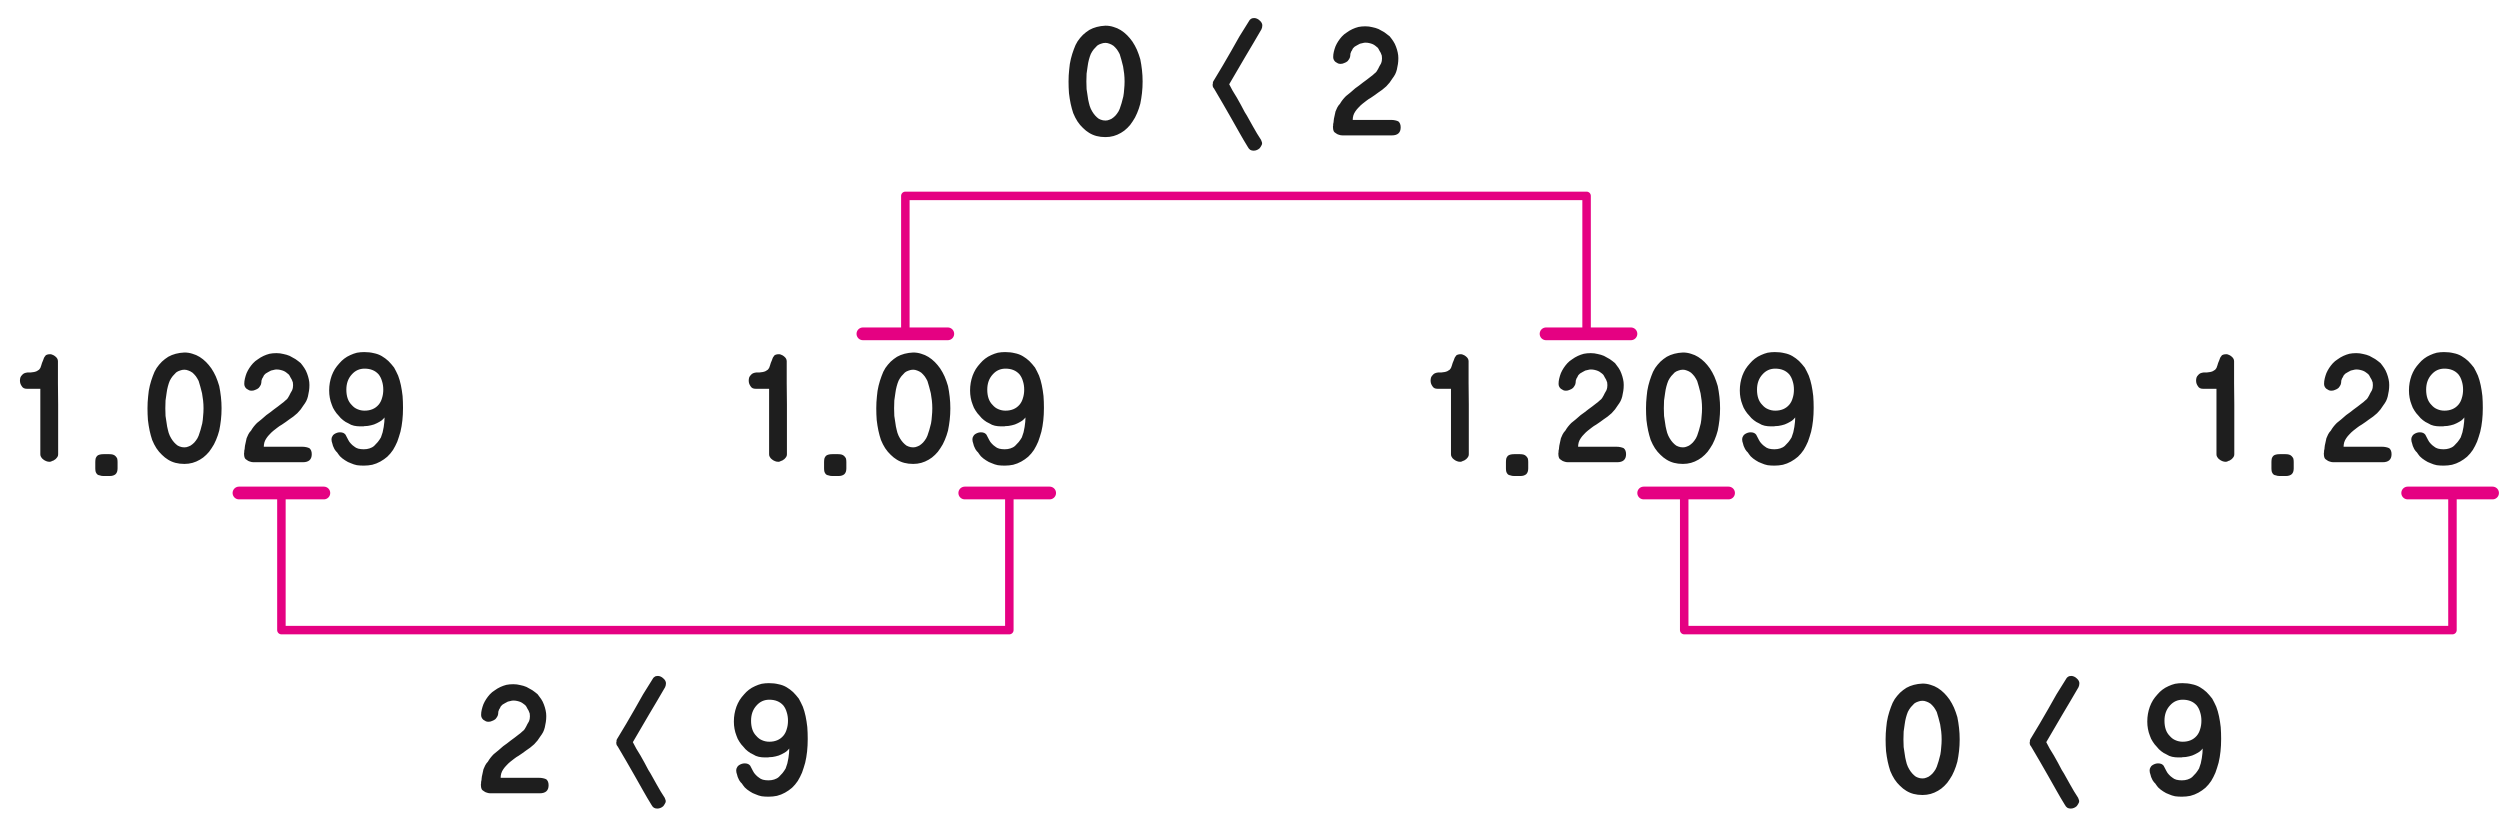 
<svg xmlns="http://www.w3.org/2000/svg" version="1.1" xmlns:xlink="http://www.w3.org/1999/xlink" preserveAspectRatio="none" x="0px" y="0px" width="589px" height="194px" viewBox="0 0 589 194">
<defs>
<g id="Layer0_0_FILL">
<path fill="#1E1E1E" stroke="none" d="
M 329.3 12.35
Q 329.15 11.65 328.9 11 328.65 10.3 328.25 9.7 327.85 9.1 327.4 8.55 326.8 8.05 326.15 7.6 325.5 7.2 324.8 6.85 324.1 6.55 323.3 6.4 322.55 6.2 321.7 6.2
L 321.65 6.2
Q 320.8 6.2 320.05 6.35 319.3 6.55 318.65 6.85 317.9 7.2 317.3 7.65 316.65 8.05 316.15 8.6 315.2 9.65 314.65 10.9 314.4 11.55 314.25 12.2 314.1 12.8 314.1 13.45 314.1 13.8 314.25 14.1 314.4 14.4 314.65 14.6 314.95 14.8 315.25 14.95 315.5 15.05 315.85 15.05 316.3 15.05 316.7 14.85 317.15 14.7 317.5 14.4 317.8 14.05 318 13.65 318.15 13.25 318.15 12.75 318.15 12.6 318.25 12.4 318.3 12.15 318.5 11.9 318.6 11.65 318.75 11.4 318.95 11.2 319.15 11 319.45 10.8 319.75 10.65 320.05 10.45 320.4 10.3 320.75 10.2 321.05 10.15 321.35 10.05 321.7 10.05 322.2 10.05 322.6 10.15 323.05 10.25 323.4 10.4 323.75 10.55 324.05 10.8 324.35 11 324.6 11.25 324.8 11.5 324.95 11.85 325.15 12.15 325.3 12.45 325.45 12.8 325.55 13.1 325.6 13.45 325.6 13.75 325.6 14.05 325.55 14.35 325.5 14.65 325.35 15 325.2 15.3 325 15.6 324.85 15.9 324.7 16.2 324.5 16.55 324.35 16.8 324.15 17.1 323.85 17.3 323.6 17.55 323.35 17.75 323.1 17.95 322.95 18.05 322.5 18.4 322.05 18.75 321.55 19.1 321.1 19.45 320.65 19.8 320.2 20.15 319.75 20.5 319.3 20.8 318.65 21.35 318.15 21.8 317.6 22.25 317.1 22.65 316.65 23.1 316.3 23.55 315.95 24 315.7 24.45 315.3 24.85 315.05 25.35 314.85 25.8 314.65 26.25 314.5 26.8 314.4 27.4 314.25 27.95 314.2 28.6 314.2 28.65 314.2 28.75 314.15 28.85 314.15 28.95 314.1 29.05 314.1 29.2 314.05 29.3 314.1 29.35
L 314.1 29.5
Q 314.05 29.6 314.05 29.75 314.05 29.85 314.05 29.95 314.05 30.5 314.2 30.85 314.35 31.2 314.75 31.4 315.05 31.65 315.45 31.75 315.85 31.9 316.3 31.9
L 327.9 31.9
Q 330 31.9 330 30 330 29.5 329.85 29.15 329.7 28.8 329.45 28.6 329.15 28.45 328.7 28.35 328.25 28.25 327.7 28.25
L 318.7 28.25
Q 318.7 27.75 318.85 27.2 319 26.7 319.35 26.2 319.65 25.75 320.1 25.3 320.5 24.85 321 24.45 321.45 24.1 321.9 23.75 322.4 23.35 322.95 23.05 323.45 22.7 323.9 22.4 324.35 22.1 324.65 21.85 325.15 21.5 325.65 21.15 326.15 20.75 326.6 20.35 327 19.9 327.4 19.45 327.75 19 328.05 18.5 328.4 18.05 328.7 17.5 328.95 17 329.1 16.4 329.25 15.8 329.35 15.1 329.45 14.45 329.45 13.7 329.45 13 329.3 12.35
M 294.4 4.75
Q 294.25 4.95 294.15 5.15 293.05 6.85 292 8.6 291 10.3 290.05 12.05 289.05 13.8 288.05 15.5 287 17.25 285.95 19 285.9 19.05 285.85 19.15 285.8 19.2 285.8 19.3 285.75 19.4 285.75 19.45 285.75 19.55 285.75 19.6
L 285.75 19.75
Q 285.7 19.8 285.7 19.85 285.7 19.95 285.7 20.05 285.7 20.3 285.8 20.55 285.9 20.75 286.05 20.9 287.1 22.7 288.1 24.4 289.1 26.15 290.05 27.8 291 29.55 292 31.25 292.95 32.95 294 34.65 294.2 35.05 294.55 35.3 294.9 35.5 295.35 35.5 295.75 35.5 296.1 35.35 296.4 35.25 296.75 34.95 297 34.65 297.15 34.35 297.35 34.05 297.35 33.8 297.35 33.55 297.25 33.35 297.2 33.15 297.1 32.95 296.6 32.2 296.15 31.45 295.65 30.65 295.2 29.8 294.75 28.95 294.25 28.1 293.8 27.25 293.25 26.4 292.8 25.55 292.35 24.7 291.85 23.85 291.4 23 290.3 21.3 289.6 19.85 290.55 18.2 291.5 16.6 292.45 15 293.4 13.35 294.35 11.75 295.3 10.15 296.25 8.5 297.2 6.9 297.3 6.65 297.35 6.45 297.4 6.2 297.4 5.95 297.4 5.7 297.25 5.4 297.1 5.1 296.8 4.85 296.5 4.55 296.15 4.4 295.8 4.25 295.5 4.25 295.25 4.25 295.05 4.3 294.85 4.35 294.75 4.45 294.55 4.55 294.4 4.75
M 267.85 11.7
Q 267.4 10.7 266.8 9.8 266.2 8.95 265.55 8.3 264.85 7.6 264.05 7.1 263.25 6.6 262.35 6.35 261.45 6.05 260.45 6.05 259.35 6.1 258.4 6.35 257.45 6.6 256.65 7.05 255.85 7.55 255.15 8.2 254.45 8.9 253.9 9.7 253.35 10.55 253 11.6 252.6 12.65 252.3 13.85 252 15.05 251.9 16.4 251.75 17.75 251.75 19.2 251.75 20.6 251.85 21.95 252 23.25 252.25 24.45 252.5 25.6 252.85 26.65 253.3 27.75 253.85 28.6 254.45 29.5 255.15 30.15 255.85 30.85 256.6 31.3 257.4 31.8 258.35 32.05 259.3 32.3 260.45 32.3 261.45 32.3 262.35 32.05 263.25 31.8 264.1 31.3 264.9 30.85 265.6 30.15 266.3 29.5 266.85 28.6 267.45 27.75 267.9 26.65 268.35 25.6 268.65 24.45 268.9 23.25 269.05 21.95 269.2 20.6 269.2 19.2 269.2 17.8 269.05 16.5 268.9 15.15 268.65 13.95 268.3 12.75 267.85 11.7
M 263.8 12.75
Q 264 13.4 264.2 14.1 264.4 14.8 264.6 15.65 264.75 16.5 264.85 17.35 264.95 18.25 264.95 19.2 264.95 20.15 264.85 21.05 264.8 21.95 264.65 22.75 264.25 24.45 263.8 25.65 263.55 26.3 263.15 26.8 262.8 27.3 262.35 27.65 261.9 28.05 261.4 28.2 260.95 28.4 260.45 28.4 259.85 28.4 259.35 28.2 258.85 28.05 258.45 27.65 257.6 26.9 257 25.65 256.7 25 256.55 24.25 256.35 23.5 256.25 22.65 256.1 21.85 256 21 255.95 20.1 255.95 19.2 255.95 18.25 256 17.35 256.1 16.45 256.25 15.6 256.35 14.8 256.55 14.05 256.75 13.3 257 12.7 257.3 12.1 257.7 11.6 258.1 11.15 258.5 10.75 258.9 10.45 259.4 10.3 259.9 10.1 260.45 10.1 260.9 10.1 261.4 10.3 261.85 10.45 262.35 10.8 262.75 11.15 263.15 11.65 263.5 12.15 263.8 12.75
M 514.15 160.95
Q 513.3 160.95 512.45 161.1 511.65 161.3 510.9 161.65 510.1 162 509.45 162.5 508.8 163 508.3 163.6 507.7 164.25 507.25 164.95 506.8 165.7 506.5 166.5 506.2 167.35 506.05 168.2 505.9 169.05 505.9 170 505.9 170.9 506.05 171.7 506.2 172.55 506.5 173.3 506.75 174.1 507.2 174.75 507.6 175.4 508.15 175.95 508.6 176.55 509.2 177 509.75 177.45 510.45 177.75 511.05 178.15 511.75 178.3 512.45 178.45 513.2 178.45 513.35 178.45 513.5 178.45 513.65 178.45 513.8 178.45 513.9 178.45 514 178.45 514.05 178.45 514.15 178.4 515 178.4 515.75 178.2 516.5 178.05 517.15 177.7 517.75 177.4 518.2 177.1 518.65 176.75 518.95 176.35 518.95 176.85 518.9 177.4 518.85 177.95 518.75 178.6 518.65 179.25 518.5 179.85 518.3 180.5 518.1 181.05 517.75 181.65 517.35 182.15 516.95 182.6 516.5 183.05 516.05 183.45 515.4 183.65 514.8 183.85 514.05 183.85 513.35 183.85 512.75 183.7 512.2 183.55 511.8 183.2 511.35 182.9 511 182.5 510.65 182.15 510.4 181.65 510.05 181.05 509.75 180.4 509.55 180.15 509.25 180 508.9 179.85 508.45 179.85 507.8 179.85 507.15 180.25 506.8 180.45 506.65 180.8 506.45 181.1 506.45 181.5 506.45 181.8 506.5 182 506.55 182.25 506.65 182.5 506.7 182.75 506.8 183.05 506.9 183.3 507.05 183.6 507.15 183.85 507.35 184.1 507.5 184.35 507.75 184.55 507.95 184.85 508.1 185.05 508.25 185.25 508.45 185.5 509 186.05 509.65 186.45 510.3 186.9 511.05 187.15 511.7 187.45 512.45 187.6 513.2 187.7 514.05 187.7 515.1 187.7 516.05 187.5 517.05 187.25 517.95 186.75 518.85 186.25 519.6 185.6 520.35 184.9 520.95 184 521.5 183.1 521.95 182.05 522.35 180.95 522.7 179.7 523 178.45 523.15 177.05 523.3 175.65 523.3 174.1 523.3 172.65 523.2 171.3 523.05 169.95 522.8 168.75 522.55 167.55 522.15 166.5 521.7 165.5 521.2 164.6 520.55 163.75 519.85 163.05 519.15 162.4 518.3 161.9 517.45 161.4 516.4 161.2 515.4 160.95 514.15 160.95
M 510.25 171.85
Q 509.95 170.95 509.95 169.8 509.95 167.6 511.25 166.2 512.45 164.85 514.25 164.85 516.35 164.85 517.55 166.2 518.1 166.9 518.35 167.8 518.65 168.7 518.65 169.8 518.65 170.9 518.35 171.8 518.1 172.7 517.55 173.35 516.35 174.75 514.25 174.75 513.35 174.75 512.55 174.4 511.8 174.1 511.2 173.4 510.55 172.75 510.25 171.85
M 489.75 160.4
Q 489.6 160.1 489.3 159.85 489 159.55 488.65 159.4 488.3 159.25 488 159.25 487.75 159.25 487.55 159.3 487.35 159.35 487.25 159.45 487.05 159.55 486.9 159.75 486.75 159.95 486.65 160.15 485.55 161.85 484.5 163.6 483.5 165.3 482.55 167.05 481.55 168.8 480.55 170.5 479.5 172.25 478.45 174 478.4 174.05 478.35 174.15 478.3 174.2 478.3 174.3 478.25 174.4 478.25 174.45 478.25 174.55 478.25 174.6
L 478.25 174.75
Q 478.2 174.8 478.2 174.85 478.2 174.95 478.2 175.05 478.2 175.3 478.3 175.55 478.4 175.75 478.55 175.9 479.6 177.7 480.6 179.4 481.6 181.15 482.55 182.8 483.5 184.55 484.5 186.25 485.45 187.95 486.5 189.65 486.7 190.05 487.05 190.3 487.4 190.5 487.85 190.5 488.25 190.5 488.6 190.35 488.9 190.25 489.25 189.95 489.5 189.65 489.65 189.35 489.85 189.05 489.85 188.8 489.85 188.55 489.75 188.35 489.7 188.15 489.6 187.95 489.1 187.2 488.65 186.45 488.15 185.65 487.7 184.8 487.25 183.95 486.75 183.1 486.3 182.25 485.75 181.4 485.3 180.55 484.85 179.7 484.35 178.85 483.9 178 482.8 176.3 482.1 174.85 483.05 173.2 484 171.6 484.95 170 485.9 168.35 486.85 166.75 487.8 165.15 488.75 163.5 489.7 161.9 489.8 161.65 489.85 161.45 489.9 161.2 489.9 160.95 489.9 160.7 489.75 160.4
M 444.8 168.85
Q 444.5 170.05 444.4 171.4 444.25 172.75 444.25 174.2 444.25 175.6 444.35 176.95 444.5 178.25 444.75 179.45 445 180.6 445.35 181.65 445.8 182.75 446.35 183.6 446.95 184.5 447.65 185.15 448.35 185.85 449.1 186.3 449.9 186.8 450.85 187.05 451.8 187.3 452.95 187.3 453.95 187.3 454.85 187.05 455.75 186.8 456.6 186.3 457.4 185.85 458.1 185.15 458.8 184.5 459.35 183.6 459.95 182.75 460.4 181.65 460.85 180.6 461.15 179.45 461.4 178.25 461.55 176.95 461.7 175.6 461.7 174.2 461.7 172.8 461.55 171.5 461.4 170.15 461.15 168.95 460.8 167.75 460.35 166.7 459.9 165.7 459.3 164.8 458.7 163.95 458.05 163.3 457.35 162.6 456.55 162.1 455.75 161.6 454.85 161.35 453.95 161.05 452.95 161.05 451.85 161.1 450.9 161.35 449.95 161.6 449.15 162.05 448.35 162.55 447.65 163.2 446.95 163.9 446.4 164.7 445.85 165.55 445.5 166.6 445.1 167.65 444.8 168.85
M 451 165.75
Q 451.4 165.45 451.9 165.3 452.4 165.1 452.95 165.1 453.4 165.1 453.9 165.3 454.35 165.45 454.85 165.8 455.25 166.15 455.65 166.65 456 167.15 456.3 167.75 456.5 168.4 456.7 169.1 456.9 169.8 457.1 170.65 457.25 171.5 457.35 172.35 457.45 173.25 457.45 174.2 457.45 175.15 457.35 176.05 457.3 176.95 457.15 177.75 456.75 179.45 456.3 180.65 456.05 181.3 455.65 181.8 455.3 182.3 454.85 182.65 454.4 183.05 453.9 183.2 453.45 183.4 452.95 183.4 452.35 183.4 451.85 183.2 451.35 183.05 450.95 182.65 450.1 181.9 449.5 180.65 449.2 180 449.05 179.25 448.85 178.5 448.75 177.65 448.6 176.85 448.5 176 448.45 175.1 448.45 174.2 448.45 173.25 448.5 172.35 448.6 171.45 448.75 170.6 448.85 169.8 449.05 169.05 449.25 168.3 449.5 167.7 449.8 167.1 450.2 166.6 450.6 166.15 451 165.75
M 582.85 86.6
Q 582.2 85.75 581.5 85.05 580.8 84.4 579.95 83.9 579.1 83.4 578.05 83.2 577.05 82.95 575.8 82.95 574.95 82.95 574.1 83.1 573.3 83.3 572.55 83.65 571.75 84 571.1 84.5 570.45 85 569.95 85.6 569.35 86.25 568.9 86.95 568.45 87.7 568.15 88.5 567.85 89.35 567.7 90.2 567.55 91.05 567.55 92 567.55 92.9 567.7 93.7 567.85 94.55 568.15 95.3 568.4 96.1 568.85 96.75 569.25 97.4 569.8 97.95 570.25 98.55 570.85 99 571.4 99.45 572.1 99.75 572.7 100.15 573.4 100.3 574.1 100.45 574.85 100.45 575 100.45 575.15 100.45 575.3 100.45 575.45 100.45 575.55 100.45 575.65 100.45 575.7 100.45 575.8 100.4 576.65 100.4 577.4 100.2 578.15 100.05 578.8 99.7 579.4 99.4 579.85 99.1 580.3 98.75 580.6 98.35 580.6 98.85 580.55 99.4 580.5 99.95 580.4 100.6 580.3 101.25 580.15 101.85 579.95 102.5 579.75 103.05 579.4 103.65 579 104.15 578.6 104.6 578.15 105.05 577.7 105.45 577.05 105.65 576.45 105.85 575.7 105.85 575 105.85 574.4 105.7 573.85 105.55 573.45 105.2 573 104.9 572.65 104.5 572.3 104.15 572.05 103.65 571.7 103.05 571.4 102.4 571.2 102.15 570.9 102 570.55 101.85 570.1 101.85 569.45 101.85 568.8 102.25 568.45 102.45 568.3 102.8 568.1 103.1 568.1 103.5 568.1 103.8 568.15 104 568.2 104.25 568.3 104.5 568.35 104.75 568.45 105.05 568.55 105.3 568.7 105.6 568.8 105.85 569 106.1 569.15 106.35 569.4 106.55 569.6 106.85 569.75 107.05 569.9 107.25 570.1 107.5 570.65 108.05 571.3 108.45 571.95 108.9 572.7 109.15 573.35 109.45 574.1 109.6 574.85 109.7 575.7 109.7 576.75 109.7 577.7 109.5 578.7 109.25 579.6 108.75 580.5 108.25 581.25 107.6 582 106.9 582.6 106 583.15 105.1 583.6 104.05 584 102.95 584.35 101.7 584.65 100.45 584.8 99.05 584.95 97.65 584.95 96.1 584.95 94.65 584.85 93.3 584.7 91.95 584.45 90.75 584.2 89.55 583.8 88.5 583.35 87.5 582.85 86.6
M 572.9 88.2
Q 574.1 86.85 575.9 86.85 578 86.85 579.2 88.2 579.75 88.9 580 89.8 580.3 90.7 580.3 91.8 580.3 92.9 580 93.8 579.75 94.7 579.2 95.35 578 96.75 575.9 96.75 575 96.75 574.2 96.4 573.45 96.1 572.85 95.4 572.2 94.75 571.9 93.85 571.6 92.95 571.6 91.8 571.6 89.6 572.9 88.2
M 560.85 85.55
Q 560.25 85.05 559.6 84.6 558.95 84.2 558.25 83.85 557.55 83.55 556.75 83.4 556 83.2 555.15 83.2
L 555.1 83.2
Q 554.25 83.2 553.5 83.35 552.75 83.55 552.1 83.85 551.35 84.2 550.75 84.65 550.1 85.05 549.6 85.6 548.65 86.65 548.1 87.9 547.85 88.55 547.7 89.2 547.55 89.8 547.55 90.45 547.55 90.8 547.7 91.1 547.85 91.4 548.1 91.6 548.4 91.8 548.7 91.95 548.95 92.05 549.3 92.05 549.75 92.05 550.15 91.85 550.6 91.7 550.95 91.4 551.25 91.05 551.45 90.65 551.6 90.25 551.6 89.75 551.6 89.6 551.7 89.4 551.75 89.15 551.95 88.9 552.05 88.65 552.2 88.4 552.4 88.2 552.6 88 552.9 87.8 553.2 87.65 553.5 87.45 553.85 87.3 554.2 87.2 554.5 87.15 554.8 87.05 555.15 87.05 555.65 87.05 556.05 87.15 556.5 87.25 556.85 87.4 557.2 87.55 557.5 87.8 557.8 88 558.05 88.25 558.25 88.5 558.4 88.85 558.6 89.15 558.75 89.45 558.9 89.8 559 90.1 559.05 90.45 559.05 90.75 559.05 91.05 559 91.35 558.95 91.65 558.8 92 558.65 92.3 558.45 92.6 558.3 92.9 558.15 93.2 557.95 93.55 557.8 93.8 557.6 94.1 557.3 94.3 557.05 94.55 556.8 94.75 556.55 94.95 556.4 95.05 555.95 95.4 555.5 95.75 555 96.1 554.55 96.45 554.1 96.8 553.65 97.15 553.2 97.5 552.75 97.8 552.1 98.35 551.6 98.8 551.05 99.25 550.55 99.65 550.1 100.1 549.75 100.55 549.4 101 549.15 101.45 548.75 101.85 548.5 102.35 548.3 102.8 548.1 103.25 547.95 103.8 547.85 104.4 547.7 104.95 547.65 105.6 547.65 105.65 547.65 105.75 547.6 105.85 547.6 105.95 547.55 106.05 547.55 106.2 547.5 106.3 547.55 106.35
L 547.55 106.5
Q 547.5 106.6 547.5 106.75 547.5 106.85 547.5 106.95 547.5 107.5 547.65 107.85 547.8 108.2 548.2 108.4 548.5 108.65 548.9 108.75 549.3 108.9 549.75 108.9
L 561.35 108.9
Q 563.45 108.9 563.45 107 563.45 106.5 563.3 106.15 563.15 105.8 562.9 105.6 562.6 105.45 562.15 105.35 561.7 105.25 561.15 105.25
L 552.15 105.25
Q 552.15 104.75 552.3 104.2 552.45 103.7 552.8 103.2 553.1 102.75 553.55 102.3 553.95 101.85 554.45 101.45 554.9 101.1 555.35 100.75 555.85 100.35 556.4 100.05 556.9 99.7 557.35 99.4 557.8 99.1 558.1 98.85 558.6 98.5 559.1 98.15 559.6 97.75 560.05 97.35 560.45 96.9 560.85 96.45 561.2 96 561.5 95.5 561.85 95.05 562.15 94.5 562.4 94 562.55 93.4 562.7 92.8 562.8 92.1 562.9 91.45 562.9 90.7 562.9 90 562.75 89.35 562.6 88.65 562.35 88 562.1 87.3 561.7 86.7 561.3 86.1 560.85 85.55
M 538.45 107
L 537.1 107
Q 536.55 107 536.2 107.1 535.8 107.2 535.6 107.4 535.4 107.6 535.25 107.95 535.15 108.35 535.15 108.85
L 535.15 110.35
Q 535.15 110.85 535.25 111.2 535.4 111.55 535.6 111.75 535.8 111.95 536.2 112 536.55 112.15 537.1 112.15
L 538.55 112.15
Q 539.45 112.15 539.95 111.7 540.4 111.25 540.4 110.35
L 540.4 108.85
Q 540.4 108.35 540.3 108 540.15 107.7 539.9 107.45 539.65 107.2 539.3 107.1 538.95 107 538.45 107
M 523.8 83.55
Q 523.45 83.65 523.35 83.9 523.15 84.1 523.05 84.35 522.95 84.65 522.85 84.9 522.7 85.2 522.6 85.5 522.5 85.8 522.4 86.15 522.3 86.45 522.2 86.7 522.05 86.95 521.9 87.1 521.65 87.3 521.35 87.45 521 87.6 520.7 87.65 520.3 87.7 519.95 87.75 519.55 87.75 519.2 87.75 518.75 87.8 518.4 87.95 518.1 88.1 517.9 88.35 517.6 88.65 517.5 88.95 517.4 89.3 517.4 89.65 517.4 90.05 517.5 90.35 517.6 90.65 517.8 90.95 518 91.3 518.3 91.45 518.6 91.6 519.05 91.6
L 522.2 91.6
Q 522.2 93.55 522.2 95.45 522.2 97.4 522.2 99.3 522.2 103.15 522.2 107.05 522.2 107.45 522.4 107.7 522.55 108 522.9 108.25 523.2 108.5 523.6 108.65 523.95 108.8 524.4 108.8 524.5 108.8 524.7 108.75 524.85 108.7 525 108.6 525.1 108.55 525.3 108.5 525.45 108.4 525.6 108.3 525.8 108.2 525.95 108 526.1 107.85 526.2 107.7 526.3 107.55 526.35 107.4 526.4 107.25 526.4 107.05
L 526.4 105.6
Q 526.4 102.95 526.4 100.4 526.4 97.8 526.4 95.3 526.35 92.8 526.35 90.25 526.35 87.7 526.35 85.1 526.35 84.45 525.7 83.95 525.4 83.7 525.1 83.6 524.8 83.45 524.55 83.45 524.1 83.45 523.8 83.55
M 425.2 86.6
Q 424.55 85.75 423.85 85.05 423.15 84.4 422.3 83.9 421.45 83.4 420.4 83.2 419.4 82.95 418.15 82.95 417.3 82.95 416.45 83.1 415.65 83.3 414.9 83.65 414.1 84 413.45 84.5 412.8 85 412.3 85.6 411.7 86.25 411.25 86.95 410.8 87.7 410.5 88.5 410.2 89.35 410.05 90.2 409.9 91.05 409.9 92 409.9 92.9 410.05 93.7 410.2 94.55 410.5 95.3 410.75 96.1 411.2 96.75 411.6 97.4 412.15 97.95 412.6 98.55 413.2 99 413.75 99.45 414.45 99.75 415.05 100.15 415.75 100.3 416.45 100.45 417.2 100.45 417.35 100.45 417.5 100.45 417.65 100.45 417.8 100.45 417.9 100.45 418 100.45 418.05 100.45 418.15 100.4 419 100.4 419.75 100.2 420.5 100.05 421.15 99.7 421.75 99.4 422.2 99.1 422.65 98.75 422.95 98.35 422.95 98.85 422.9 99.4 422.85 99.95 422.75 100.6 422.65 101.25 422.5 101.85 422.3 102.5 422.1 103.05 421.75 103.65 421.35 104.15 420.95 104.6 420.5 105.05 420.05 105.45 419.4 105.65 418.8 105.85 418.05 105.85 417.35 105.85 416.75 105.7 416.2 105.55 415.8 105.2 415.35 104.9 415 104.5 414.65 104.15 414.4 103.65 414.05 103.05 413.75 102.4 413.55 102.15 413.25 102 412.9 101.85 412.45 101.85 411.8 101.85 411.15 102.25 410.8 102.45 410.65 102.8 410.45 103.1 410.45 103.5 410.45 103.8 410.5 104 410.55 104.25 410.65 104.5 410.7 104.75 410.8 105.05 410.9 105.3 411.05 105.6 411.15 105.85 411.35 106.1 411.5 106.35 411.75 106.55 411.95 106.85 412.1 107.05 412.25 107.25 412.45 107.5 413 108.05 413.65 108.45 414.3 108.9 415.05 109.15 415.7 109.45 416.45 109.6 417.2 109.7 418.05 109.7 419.1 109.7 420.05 109.5 421.05 109.25 421.95 108.75 422.85 108.25 423.6 107.6 424.35 106.9 424.95 106 425.5 105.1 425.95 104.05 426.35 102.95 426.7 101.7 427 100.45 427.15 99.05 427.3 97.65 427.3 96.1 427.3 94.65 427.2 93.3 427.05 91.95 426.8 90.75 426.55 89.55 426.15 88.5 425.7 87.5 425.2 86.6
M 414.25 93.85
Q 413.95 92.95 413.95 91.8 413.95 89.6 415.25 88.2 416.45 86.85 418.25 86.85 420.35 86.85 421.55 88.2 422.1 88.9 422.35 89.8 422.65 90.7 422.65 91.8 422.65 92.9 422.35 93.8 422.1 94.7 421.55 95.35 420.35 96.75 418.25 96.75 417.35 96.75 416.55 96.4 415.8 96.1 415.2 95.4 414.55 94.75 414.25 93.85
M 405.1 98.95
Q 405.25 97.6 405.25 96.2 405.25 94.8 405.1 93.5 404.95 92.15 404.7 90.95 404.35 89.75 403.9 88.7 403.45 87.7 402.85 86.8 402.25 85.95 401.6 85.3 400.9 84.6 400.1 84.1 399.3 83.6 398.4 83.35 397.5 83.05 396.5 83.05 395.4 83.1 394.45 83.35 393.5 83.6 392.7 84.05 391.9 84.55 391.2 85.2 390.5 85.9 389.95 86.7 389.4 87.55 389.05 88.6 388.65 89.65 388.35 90.85 388.05 92.05 387.95 93.4 387.8 94.75 387.8 96.2 387.8 97.6 387.9 98.95 388.05 100.25 388.3 101.45 388.55 102.6 388.9 103.65 389.35 104.75 389.9 105.6 390.5 106.5 391.2 107.15 391.9 107.85 392.65 108.3 393.45 108.8 394.4 109.05 395.35 109.3 396.5 109.3 397.5 109.3 398.4 109.05 399.3 108.8 400.15 108.3 400.95 107.85 401.65 107.15 402.35 106.5 402.9 105.6 403.5 104.75 403.95 103.65 404.4 102.6 404.7 101.45 404.95 100.25 405.1 98.95
M 392.3 92.6
Q 392.4 91.8 392.6 91.05 392.8 90.3 393.05 89.7 393.35 89.1 393.75 88.6 394.15 88.15 394.55 87.75 394.95 87.45 395.45 87.3 395.95 87.1 396.5 87.1 396.95 87.1 397.45 87.3 397.9 87.45 398.4 87.8 398.8 88.15 399.2 88.65 399.55 89.15 399.85 89.75 400.05 90.4 400.25 91.1 400.45 91.8 400.65 92.65 400.8 93.5 400.9 94.35 401 95.25 401 96.2 401 97.15 400.9 98.05 400.85 98.95 400.7 99.75 400.3 101.45 399.85 102.65 399.6 103.3 399.2 103.8 398.85 104.3 398.4 104.65 397.95 105.05 397.45 105.2 397 105.4 396.5 105.4 395.9 105.4 395.4 105.2 394.9 105.05 394.5 104.65 393.65 103.9 393.05 102.65 392.75 102 392.6 101.25 392.4 100.5 392.3 99.65 392.15 98.85 392.05 98 392 97.1 392 96.2 392 95.25 392.05 94.35 392.15 93.45 392.3 92.6
M 380.5 85.55
Q 379.9 85.05 379.25 84.6 378.6 84.2 377.9 83.85 377.2 83.55 376.4 83.4 375.65 83.2 374.8 83.2
L 374.75 83.2
Q 373.9 83.2 373.15 83.35 372.4 83.55 371.75 83.85 371 84.2 370.4 84.65 369.75 85.05 369.25 85.6 368.3 86.65 367.75 87.9 367.5 88.55 367.35 89.2 367.2 89.8 367.2 90.45 367.2 90.8 367.35 91.1 367.5 91.4 367.75 91.6 368.05 91.8 368.35 91.95 368.6 92.05 368.95 92.05 369.4 92.05 369.8 91.85 370.25 91.7 370.6 91.4 370.9 91.05 371.1 90.65 371.25 90.25 371.25 89.75 371.25 89.6 371.35 89.4 371.4 89.15 371.6 88.9 371.7 88.65 371.85 88.4 372.05 88.2 372.25 88 372.55 87.8 372.85 87.65 373.15 87.45 373.5 87.3 373.85 87.2 374.15 87.15 374.45 87.05 374.8 87.05 375.3 87.05 375.7 87.15 376.15 87.25 376.5 87.4 376.85 87.55 377.15 87.8 377.45 88 377.7 88.25 377.9 88.5 378.05 88.85 378.25 89.15 378.4 89.45 378.55 89.8 378.65 90.1 378.7 90.45 378.7 90.75 378.7 91.05 378.65 91.35 378.6 91.65 378.45 92 378.3 92.3 378.1 92.6 377.95 92.9 377.8 93.2 377.6 93.55 377.45 93.8 377.25 94.1 376.95 94.3 376.7 94.55 376.45 94.75 376.2 94.95 376.05 95.05 375.6 95.4 375.15 95.75 374.65 96.1 374.2 96.45 373.75 96.8 373.3 97.15 372.85 97.5 372.4 97.8 371.75 98.35 371.25 98.8 370.7 99.25 370.2 99.65 369.75 100.1 369.4 100.55 369.05 101 368.8 101.45 368.4 101.85 368.15 102.35 367.95 102.8 367.75 103.25 367.6 103.8 367.5 104.4 367.35 104.95 367.3 105.6 367.3 105.65 367.3 105.75 367.25 105.85 367.25 105.95 367.2 106.05 367.2 106.2 367.15 106.3 367.2 106.35
L 367.2 106.5
Q 367.15 106.6 367.15 106.75 367.15 106.85 367.15 106.95 367.15 107.5 367.3 107.85 367.45 108.2 367.85 108.4 368.15 108.65 368.55 108.75 368.95 108.9 369.4 108.9
L 381 108.9
Q 383.1 108.9 383.1 107 383.1 106.5 382.95 106.15 382.8 105.8 382.55 105.6 382.25 105.45 381.8 105.35 381.35 105.25 380.8 105.25
L 371.8 105.25
Q 371.8 104.75 371.95 104.2 372.1 103.7 372.45 103.2 372.75 102.75 373.2 102.3 373.6 101.85 374.1 101.45 374.55 101.1 375 100.75 375.5 100.35 376.05 100.05 376.55 99.7 377 99.4 377.45 99.1 377.75 98.85 378.25 98.5 378.75 98.15 379.25 97.75 379.7 97.35 380.1 96.9 380.5 96.45 380.85 96 381.15 95.5 381.5 95.05 381.8 94.5 382.05 94 382.2 93.4 382.35 92.8 382.45 92.1 382.55 91.45 382.55 90.7 382.55 90 382.4 89.35 382.25 88.65 382 88 381.75 87.3 381.35 86.7 380.95 86.1 380.5 85.55
M 354.8 110.35
Q 354.8 110.85 354.9 111.2 355.05 111.55 355.25 111.75 355.45 111.95 355.85 112 356.2 112.15 356.75 112.15
L 358.2 112.15
Q 359.1 112.15 359.6 111.7 360.05 111.25 360.05 110.35
L 360.05 108.85
Q 360.05 108.35 359.95 108 359.8 107.7 359.55 107.45 359.3 107.2 358.95 107.1 358.6 107 358.1 107
L 356.75 107
Q 356.2 107 355.85 107.1 355.45 107.2 355.25 107.4 355.05 107.6 354.9 107.95 354.8 108.35 354.8 108.85
L 354.8 110.35
M 344.2 83.45
Q 343.75 83.45 343.45 83.55 343.1 83.65 343 83.9 342.8 84.1 342.7 84.35 342.6 84.65 342.5 84.9 342.35 85.2 342.25 85.5 342.15 85.8 342.05 86.15 341.95 86.45 341.85 86.7 341.7 86.95 341.55 87.1 341.3 87.3 341 87.45 340.65 87.6 340.35 87.65 339.95 87.7 339.6 87.75 339.2 87.75 338.85 87.75 338.4 87.8 338.05 87.95 337.75 88.1 337.55 88.35 337.25 88.65 337.15 88.95 337.05 89.3 337.05 89.65 337.05 90.05 337.15 90.35 337.25 90.65 337.45 90.95 337.65 91.3 337.95 91.45 338.25 91.6 338.7 91.6
L 341.85 91.6
Q 341.85 93.55 341.85 95.45 341.85 97.4 341.85 99.3 341.85 103.15 341.85 107.05 341.85 107.45 342.05 107.7 342.2 108 342.55 108.25 342.85 108.5 343.25 108.65 343.6 108.8 344.05 108.8 344.15 108.8 344.35 108.75 344.5 108.7 344.65 108.6 344.75 108.55 344.95 108.5 345.1 108.4 345.25 108.3 345.45 108.2 345.6 108 345.75 107.85 345.85 107.7 345.95 107.55 346 107.4 346.05 107.25 346.05 107.05
L 346.05 105.6
Q 346.05 102.95 346.05 100.4 346.05 97.8 346.05 95.3 346 92.8 346 90.25 346 87.7 346 85.1 346 84.45 345.35 83.95 345.05 83.7 344.75 83.6 344.45 83.45 344.2 83.45
M 245.95 96.1
Q 245.95 94.65 245.85 93.3 245.7 91.95 245.45 90.75 245.2 89.55 244.8 88.5 244.35 87.5 243.85 86.6 243.2 85.75 242.5 85.05 241.8 84.4 240.95 83.9 240.1 83.4 239.05 83.2 238.05 82.95 236.8 82.95 235.95 82.95 235.1 83.1 234.3 83.3 233.55 83.65 232.75 84 232.1 84.5 231.45 85 230.95 85.6 230.35 86.25 229.9 86.95 229.45 87.7 229.15 88.5 228.85 89.35 228.7 90.2 228.55 91.05 228.55 92 228.55 92.9 228.7 93.7 228.85 94.55 229.15 95.3 229.4 96.1 229.85 96.75 230.25 97.4 230.8 97.95 231.25 98.55 231.85 99 232.4 99.45 233.1 99.75 233.7 100.15 234.4 100.3 235.1 100.45 235.85 100.45 236 100.45 236.15 100.45 236.3 100.45 236.45 100.45 236.55 100.45 236.65 100.45 236.7 100.45 236.8 100.4 237.65 100.4 238.4 100.2 239.15 100.05 239.8 99.7 240.4 99.4 240.85 99.1 241.3 98.75 241.6 98.35 241.6 98.85 241.55 99.4 241.5 99.95 241.4 100.6 241.3 101.25 241.15 101.85 240.95 102.5 240.75 103.05 240.4 103.65 240 104.15 239.6 104.6 239.15 105.05 238.7 105.45 238.05 105.65 237.45 105.85 236.7 105.85 236 105.85 235.4 105.7 234.85 105.55 234.45 105.2 234 104.9 233.65 104.5 233.3 104.15 233.05 103.65 232.7 103.05 232.4 102.4 232.2 102.15 231.9 102 231.55 101.85 231.1 101.85 230.45 101.85 229.8 102.25 229.45 102.45 229.3 102.8 229.1 103.1 229.1 103.5 229.1 103.8 229.15 104 229.2 104.25 229.3 104.5 229.35 104.75 229.45 105.05 229.55 105.3 229.7 105.6 229.8 105.85 230 106.1 230.15 106.35 230.4 106.55 230.6 106.85 230.75 107.05 230.9 107.25 231.1 107.5 231.65 108.05 232.3 108.45 232.95 108.9 233.7 109.15 234.35 109.45 235.1 109.6 235.85 109.7 236.7 109.7 237.75 109.7 238.7 109.5 239.7 109.25 240.6 108.75 241.5 108.25 242.25 107.6 243 106.9 243.6 106 244.15 105.1 244.6 104.05 245 102.95 245.35 101.7 245.65 100.45 245.8 99.05 245.95 97.65 245.95 96.1
M 241 89.8
Q 241.3 90.7 241.3 91.8 241.3 92.9 241 93.8 240.75 94.7 240.2 95.35 239 96.75 236.9 96.75 236 96.75 235.2 96.4 234.45 96.1 233.85 95.4 233.2 94.75 232.9 93.85 232.6 92.95 232.6 91.8 232.6 89.6 233.9 88.2 235.1 86.85 236.9 86.85 239 86.85 240.2 88.2 240.75 88.9 241 89.8
M 215.15 83.05
Q 214.05 83.1 213.1 83.35 212.15 83.6 211.35 84.05 210.55 84.55 209.85 85.2 209.15 85.9 208.6 86.7 208.05 87.55 207.7 88.6 207.3 89.65 207 90.85 206.7 92.05 206.6 93.4 206.45 94.75 206.45 96.2 206.45 97.6 206.55 98.95 206.7 100.25 206.95 101.45 207.2 102.6 207.55 103.65 208 104.75 208.55 105.6 209.15 106.5 209.85 107.15 210.55 107.85 211.3 108.3 212.1 108.8 213.05 109.05 214 109.3 215.15 109.3 216.15 109.3 217.05 109.05 217.95 108.8 218.8 108.3 219.6 107.85 220.3 107.15 221 106.5 221.55 105.6 222.15 104.75 222.6 103.65 223.05 102.6 223.35 101.45 223.6 100.25 223.75 98.95 223.9 97.6 223.9 96.2 223.9 94.8 223.75 93.5 223.6 92.15 223.35 90.95 223 89.75 222.55 88.7 222.1 87.7 221.5 86.8 220.9 85.95 220.25 85.3 219.55 84.6 218.75 84.1 217.95 83.6 217.05 83.35 216.15 83.05 215.15 83.05
M 210.95 92.6
Q 211.05 91.8 211.25 91.05 211.45 90.3 211.7 89.7 212 89.1 212.4 88.6 212.8 88.15 213.2 87.75 213.6 87.45 214.1 87.3 214.6 87.1 215.15 87.1 215.6 87.1 216.1 87.3 216.55 87.45 217.05 87.8 217.45 88.15 217.85 88.65 218.2 89.15 218.5 89.75 218.7 90.4 218.9 91.1 219.1 91.8 219.3 92.65 219.45 93.5 219.55 94.35 219.65 95.25 219.65 96.2 219.65 97.15 219.55 98.05 219.5 98.95 219.35 99.75 218.95 101.45 218.5 102.65 218.25 103.3 217.85 103.8 217.5 104.3 217.05 104.65 216.6 105.05 216.1 105.2 215.65 105.4 215.15 105.4 214.55 105.4 214.05 105.2 213.55 105.05 213.15 104.65 212.3 103.9 211.7 102.65 211.4 102 211.25 101.25 211.05 100.5 210.95 99.65 210.8 98.85 210.7 98 210.65 97.1 210.65 96.2 210.65 95.25 210.7 94.35 210.8 93.45 210.95 92.6
M 194.15 110.35
Q 194.15 110.85 194.25 111.2 194.4 111.55 194.6 111.75 194.8 111.95 195.2 112 195.55 112.15 196.1 112.15
L 197.55 112.15
Q 198.45 112.15 198.95 111.7 199.4 111.25 199.4 110.35
L 199.4 108.85
Q 199.4 108.35 199.3 108 199.15 107.7 198.9 107.45 198.65 107.2 198.3 107.1 197.95 107 197.45 107
L 196.1 107
Q 195.55 107 195.2 107.1 194.8 107.2 194.6 107.4 194.4 107.6 194.25 107.95 194.15 108.35 194.15 108.85
L 194.15 110.35
M 182.05 84.35
Q 181.95 84.65 181.85 84.9 181.7 85.2 181.6 85.5 181.5 85.8 181.4 86.15 181.3 86.45 181.2 86.7 181.05 86.95 180.9 87.1 180.65 87.3 180.35 87.45 180 87.6 179.7 87.65 179.3 87.7 178.95 87.75 178.55 87.75 178.2 87.75 177.75 87.8 177.4 87.95 177.1 88.1 176.9 88.35 176.6 88.65 176.5 88.95 176.4 89.3 176.4 89.65 176.4 90.05 176.5 90.35 176.6 90.65 176.8 90.95 177 91.3 177.3 91.45 177.6 91.6 178.05 91.6
L 181.2 91.6
Q 181.2 93.55 181.2 95.45 181.2 97.4 181.2 99.3 181.2 103.15 181.2 107.05 181.2 107.45 181.4 107.7 181.55 108 181.9 108.25 182.2 108.5 182.6 108.65 182.95 108.8 183.4 108.8 183.5 108.8 183.7 108.75 183.85 108.7 184 108.6 184.1 108.55 184.3 108.5 184.45 108.4 184.6 108.3 184.8 108.2 184.95 108 185.1 107.85 185.2 107.7 185.3 107.55 185.35 107.4 185.4 107.25 185.4 107.05
L 185.4 105.6
Q 185.4 102.95 185.4 100.4 185.4 97.8 185.4 95.3 185.35 92.8 185.35 90.25 185.35 87.7 185.35 85.1 185.35 84.45 184.7 83.95 184.4 83.7 184.1 83.6 183.8 83.45 183.55 83.45 183.1 83.45 182.8 83.55 182.45 83.65 182.35 83.9 182.15 84.1 182.05 84.35
M 92.85 86.6
Q 92.2 85.75 91.5 85.05 90.8 84.4 89.95 83.9 89.1 83.4 88.05 83.2 87.05 82.95 85.8 82.95 84.95 82.95 84.1 83.1 83.3 83.3 82.55 83.65 81.75 84 81.1 84.5 80.45 85 79.95 85.6 79.35 86.25 78.9 86.95 78.45 87.7 78.15 88.5 77.85 89.35 77.7 90.2 77.55 91.05 77.55 92 77.55 92.9 77.7 93.7 77.85 94.55 78.15 95.3 78.4 96.1 78.85 96.75 79.25 97.4 79.8 97.95 80.25 98.55 80.85 99 81.4 99.45 82.1 99.75 82.7 100.15 83.4 100.3 84.1 100.45 84.85 100.45 85 100.45 85.15 100.45 85.3 100.45 85.45 100.45 85.55 100.45 85.65 100.45 85.7 100.45 85.8 100.4 86.65 100.4 87.4 100.2 88.15 100.05 88.8 99.7 89.4 99.4 89.85 99.1 90.3 98.75 90.6 98.35 90.6 98.85 90.55 99.4 90.5 99.95 90.4 100.6 90.3 101.25 90.15 101.85 89.95 102.5 89.75 103.05 89.4 103.65 89 104.15 88.6 104.6 88.15 105.05 87.7 105.45 87.05 105.65 86.45 105.85 85.7 105.85 85 105.85 84.4 105.7 83.85 105.55 83.45 105.2 83 104.9 82.65 104.5 82.3 104.15 82.05 103.65 81.7 103.05 81.4 102.4 81.2 102.15 80.9 102 80.55 101.85 80.1 101.85 79.45 101.85 78.8 102.25 78.45 102.45 78.3 102.8 78.1 103.1 78.1 103.5 78.1 103.8 78.15 104 78.2 104.25 78.3 104.5 78.35 104.75 78.45 105.05 78.55 105.3 78.7 105.6 78.8 105.85 79 106.1 79.15 106.35 79.4 106.55 79.6 106.85 79.75 107.05 79.9 107.25 80.1 107.5 80.65 108.05 81.3 108.45 81.95 108.9 82.7 109.15 83.35 109.45 84.1 109.6 84.85 109.7 85.7 109.7 86.75 109.7 87.7 109.5 88.7 109.25 89.6 108.75 90.5 108.25 91.25 107.6 92 106.9 92.6 106 93.15 105.1 93.6 104.05 94 102.95 94.35 101.7 94.65 100.45 94.8 99.05 94.95 97.65 94.95 96.1 94.95 94.65 94.85 93.3 94.7 91.95 94.45 90.75 94.2 89.55 93.8 88.5 93.35 87.5 92.85 86.6
M 89.2 88.2
Q 89.75 88.9 90 89.8 90.3 90.7 90.3 91.8 90.3 92.9 90 93.8 89.75 94.7 89.2 95.35 88 96.75 85.9 96.75 85 96.75 84.2 96.4 83.45 96.1 82.85 95.4 82.2 94.75 81.9 93.85 81.6 92.95 81.6 91.8 81.6 89.6 82.9 88.2 84.1 86.85 85.9 86.85 88 86.85 89.2 88.2
M 59.3 92.05
Q 59.75 92.05 60.15 91.85 60.6 91.7 60.95 91.4 61.25 91.05 61.45 90.65 61.6 90.25 61.6 89.75 61.6 89.6 61.7 89.4 61.75 89.15 61.95 88.9 62.05 88.65 62.2 88.4 62.4 88.2 62.6 88 62.9 87.8 63.2 87.65 63.5 87.45 63.85 87.3 64.2 87.2 64.5 87.15 64.8 87.05 65.15 87.05 65.65 87.05 66.05 87.15 66.5 87.25 66.85 87.4 67.2 87.55 67.5 87.8 67.8 88 68.05 88.25 68.25 88.5 68.4 88.85 68.6 89.15 68.75 89.45 68.9 89.8 69 90.1 69.05 90.45 69.05 90.75 69.05 91.05 69 91.35 68.95 91.65 68.8 92 68.65 92.3 68.45 92.6 68.3 92.9 68.15 93.2 67.95 93.55 67.8 93.8 67.6 94.1 67.3 94.3 67.05 94.55 66.8 94.75 66.55 94.95 66.4 95.05 65.95 95.4 65.5 95.75 65 96.1 64.55 96.45 64.1 96.8 63.65 97.15 63.2 97.5 62.75 97.8 62.1 98.35 61.6 98.8 61.05 99.25 60.55 99.65 60.1 100.1 59.75 100.55 59.4 101 59.15 101.45 58.75 101.85 58.5 102.35 58.3 102.8 58.1 103.25 57.95 103.8 57.85 104.4 57.7 104.95 57.65 105.6 57.65 105.65 57.65 105.75 57.6 105.85 57.6 105.95 57.55 106.05 57.55 106.2 57.5 106.3 57.55 106.35
L 57.55 106.5
Q 57.5 106.6 57.5 106.75 57.5 106.85 57.5 106.95 57.5 107.5 57.65 107.85 57.8 108.2 58.2 108.4 58.5 108.65 58.9 108.75 59.3 108.9 59.75 108.9
L 71.35 108.9
Q 73.45 108.9 73.45 107 73.45 106.5 73.3 106.15 73.15 105.8 72.9 105.6 72.6 105.45 72.15 105.35 71.7 105.25 71.15 105.25
L 62.15 105.25
Q 62.15 104.75 62.3 104.2 62.45 103.7 62.8 103.2 63.1 102.75 63.55 102.3 63.95 101.85 64.45 101.45 64.9 101.1 65.35 100.75 65.85 100.35 66.4 100.05 66.9 99.7 67.35 99.4 67.8 99.1 68.1 98.85 68.6 98.5 69.1 98.15 69.6 97.75 70.05 97.35 70.45 96.9 70.85 96.45 71.2 96 71.5 95.5 71.85 95.05 72.15 94.5 72.4 94 72.55 93.4 72.7 92.8 72.8 92.1 72.9 91.45 72.9 90.7 72.9 90 72.75 89.35 72.6 88.65 72.35 88 72.1 87.3 71.7 86.7 71.3 86.1 70.85 85.55 70.25 85.05 69.6 84.6 68.95 84.2 68.25 83.85 67.55 83.55 66.75 83.4 66 83.2 65.15 83.2
L 65.1 83.2
Q 64.25 83.2 63.5 83.35 62.75 83.55 62.1 83.85 61.35 84.2 60.75 84.65 60.1 85.05 59.6 85.6 58.65 86.65 58.1 87.9 57.85 88.55 57.7 89.2 57.55 89.8 57.55 90.45 57.55 90.8 57.7 91.1 57.85 91.4 58.1 91.6 58.4 91.8 58.7 91.95 58.95 92.05 59.3 92.05
M 39.65 84.05
Q 38.85 84.55 38.15 85.2 37.45 85.9 36.9 86.7 36.35 87.55 36 88.6 35.6 89.65 35.3 90.85 35 92.05 34.9 93.4 34.75 94.75 34.75 96.2 34.75 97.6 34.85 98.95 35 100.25 35.25 101.45 35.5 102.6 35.85 103.65 36.3 104.75 36.85 105.6 37.45 106.5 38.15 107.15 38.85 107.85 39.6 108.3 40.4 108.8 41.35 109.05 42.3 109.3 43.45 109.3 44.45 109.3 45.35 109.05 46.25 108.8 47.1 108.3 47.9 107.85 48.6 107.15 49.3 106.5 49.85 105.6 50.45 104.75 50.9 103.65 51.35 102.6 51.65 101.45 51.9 100.25 52.05 98.95 52.2 97.6 52.2 96.2 52.2 94.8 52.05 93.5 51.9 92.15 51.65 90.95 51.3 89.75 50.85 88.7 50.4 87.7 49.8 86.8 49.2 85.95 48.55 85.3 47.85 84.6 47.05 84.1 46.25 83.6 45.35 83.35 44.45 83.05 43.45 83.05 42.35 83.1 41.4 83.35 40.45 83.6 39.65 84.05
M 39.25 92.6
Q 39.35 91.8 39.55 91.05 39.75 90.3 40 89.7 40.3 89.1 40.7 88.6 41.1 88.15 41.5 87.75 41.9 87.45 42.4 87.3 42.9 87.1 43.45 87.1 43.9 87.1 44.4 87.3 44.85 87.45 45.35 87.8 45.75 88.15 46.15 88.65 46.5 89.15 46.8 89.75 47 90.4 47.2 91.1 47.4 91.8 47.6 92.65 47.75 93.5 47.85 94.35 47.95 95.25 47.95 96.2 47.95 97.15 47.85 98.05 47.8 98.95 47.65 99.75 47.25 101.45 46.8 102.65 46.55 103.3 46.15 103.8 45.8 104.3 45.35 104.65 44.9 105.05 44.4 105.2 43.95 105.4 43.45 105.4 42.85 105.4 42.35 105.2 41.85 105.05 41.45 104.65 40.6 103.9 40 102.65 39.7 102 39.55 101.25 39.35 100.5 39.25 99.65 39.1 98.85 39 98 38.95 97.1 38.95 96.2 38.95 95.25 39 94.35 39.1 93.45 39.25 92.6
M 24.4 107
Q 23.85 107 23.5 107.1 23.1 107.2 22.9 107.4 22.7 107.6 22.55 107.95 22.45 108.35 22.45 108.85
L 22.45 110.35
Q 22.45 110.85 22.55 111.2 22.7 111.55 22.9 111.75 23.1 111.95 23.5 112 23.85 112.15 24.4 112.15
L 25.85 112.15
Q 26.75 112.15 27.25 111.7 27.7 111.25 27.7 110.35
L 27.7 108.85
Q 27.7 108.35 27.6 108 27.45 107.7 27.2 107.45 26.95 107.2 26.6 107.1 26.25 107 25.75 107
L 24.4 107
M 13.65 85.1
Q 13.65 84.45 13 83.95 12.7 83.7 12.4 83.6 12.1 83.45 11.85 83.45 11.4 83.45 11.1 83.55 10.75 83.65 10.65 83.9 10.45 84.1 10.35 84.35 10.25 84.65 10.15 84.9 10 85.2 9.9 85.5 9.8 85.8 9.7 86.15 9.6 86.45 9.5 86.7 9.35 86.95 9.2 87.1 8.95 87.3 8.65 87.45 8.3 87.6 8 87.65 7.6 87.7 7.25 87.75 6.85 87.75 6.5 87.75 6.05 87.8 5.7 87.95 5.4 88.1 5.2 88.35 4.9 88.65 4.8 88.95 4.7 89.3 4.7 89.65 4.7 90.05 4.8 90.35 4.9 90.65 5.1 90.95 5.3 91.3 5.6 91.45 5.9 91.6 6.35 91.6
L 9.5 91.6
Q 9.5 93.55 9.5 95.45 9.5 97.4 9.5 99.3 9.5 103.15 9.5 107.05 9.5 107.45 9.7 107.7 9.85 108 10.2 108.25 10.5 108.5 10.9 108.65 11.25 108.8 11.7 108.8 11.8 108.8 12 108.75 12.15 108.7 12.3 108.6 12.4 108.55 12.6 108.5 12.75 108.4 12.9 108.3 13.1 108.2 13.25 108 13.4 107.85 13.5 107.7 13.6 107.55 13.65 107.4 13.7 107.25 13.7 107.05
L 13.7 105.6
Q 13.7 102.95 13.7 100.4 13.7 97.8 13.7 95.3 13.65 92.8 13.65 90.25 13.65 87.7 13.65 85.1
M 189.15 166.5
Q 188.7 165.5 188.2 164.6 187.55 163.75 186.85 163.05 186.15 162.4 185.3 161.9 184.45 161.4 183.4 161.2 182.4 160.95 181.15 160.95 180.3 160.95 179.45 161.1 178.65 161.3 177.9 161.65 177.1 162 176.45 162.5 175.8 163 175.3 163.6 174.7 164.25 174.25 164.95 173.8 165.7 173.5 166.5 173.2 167.35 173.05 168.2 172.9 169.05 172.9 170 172.9 170.9 173.05 171.7 173.2 172.55 173.5 173.3 173.75 174.1 174.2 174.75 174.6 175.4 175.15 175.95 175.6 176.55 176.2 177 176.75 177.45 177.45 177.75 178.05 178.15 178.75 178.3 179.45 178.45 180.2 178.45 180.35 178.45 180.5 178.45 180.65 178.45 180.8 178.45 180.9 178.45 181 178.45 181.05 178.45 181.15 178.4 182 178.4 182.75 178.2 183.5 178.05 184.15 177.7 184.75 177.4 185.2 177.1 185.65 176.75 185.95 176.35 185.95 176.85 185.9 177.4 185.85 177.95 185.75 178.6 185.65 179.25 185.5 179.85 185.3 180.5 185.1 181.05 184.75 181.65 184.35 182.15 183.95 182.6 183.5 183.05 183.05 183.45 182.4 183.65 181.8 183.85 181.05 183.85 180.35 183.85 179.75 183.7 179.2 183.55 178.8 183.2 178.35 182.9 178 182.5 177.65 182.15 177.4 181.65 177.05 181.05 176.75 180.4 176.55 180.15 176.25 180 175.9 179.85 175.45 179.85 174.8 179.85 174.15 180.25 173.8 180.45 173.65 180.8 173.45 181.1 173.45 181.5 173.45 181.8 173.5 182 173.55 182.25 173.65 182.5 173.7 182.75 173.8 183.05 173.9 183.3 174.05 183.6 174.15 183.85 174.35 184.1 174.5 184.35 174.75 184.55 174.95 184.85 175.1 185.05 175.25 185.25 175.45 185.5 176 186.05 176.65 186.45 177.3 186.9 178.05 187.15 178.7 187.45 179.45 187.6 180.2 187.7 181.05 187.7 182.1 187.7 183.05 187.5 184.05 187.25 184.95 186.75 185.85 186.25 186.6 185.6 187.35 184.9 187.95 184 188.5 183.1 188.95 182.05 189.35 180.95 189.7 179.7 190 178.45 190.15 177.05 190.3 175.65 190.3 174.1 190.3 172.65 190.2 171.3 190.05 169.95 189.8 168.75 189.55 167.55 189.15 166.5
M 185.35 167.8
Q 185.65 168.7 185.65 169.8 185.65 170.9 185.35 171.8 185.1 172.7 184.55 173.35 183.35 174.75 181.25 174.75 180.35 174.75 179.55 174.4 178.8 174.1 178.2 173.4 177.55 172.75 177.25 171.85 176.95 170.95 176.95 169.8 176.95 167.6 178.25 166.2 179.45 164.85 181.25 164.85 183.35 164.85 184.55 166.2 185.1 166.9 185.35 167.8
M 156.3 159.85
Q 156 159.55 155.65 159.4 155.3 159.25 155 159.25 154.75 159.25 154.55 159.3 154.35 159.35 154.25 159.45 154.05 159.55 153.9 159.75 153.75 159.95 153.65 160.15 152.55 161.85 151.5 163.6 150.5 165.3 149.55 167.05 148.55 168.8 147.55 170.5 146.5 172.25 145.45 174 145.4 174.05 145.35 174.15 145.3 174.2 145.3 174.3 145.25 174.4 145.25 174.45 145.25 174.55 145.25 174.6
L 145.25 174.75
Q 145.2 174.8 145.2 174.85 145.2 174.95 145.2 175.05 145.2 175.3 145.3 175.55 145.4 175.75 145.55 175.9 146.6 177.7 147.6 179.4 148.6 181.15 149.55 182.8 150.5 184.55 151.5 186.25 152.45 187.95 153.5 189.65 153.7 190.05 154.05 190.3 154.4 190.5 154.85 190.5 155.25 190.5 155.6 190.35 155.9 190.25 156.25 189.95 156.5 189.65 156.65 189.35 156.85 189.05 156.85 188.8 156.85 188.55 156.75 188.35 156.7 188.15 156.6 187.95 156.1 187.2 155.65 186.45 155.15 185.65 154.7 184.8 154.25 183.95 153.75 183.1 153.3 182.25 152.75 181.4 152.3 180.55 151.85 179.7 151.35 178.85 150.9 178 149.8 176.3 149.1 174.85 150.05 173.2 151 171.6 151.95 170 152.9 168.35 153.85 166.75 154.8 165.15 155.75 163.5 156.7 161.9 156.8 161.65 156.85 161.45 156.9 161.2 156.9 160.95 156.9 160.7 156.75 160.4 156.6 160.1 156.3 159.85
M 120.95 161.2
L 120.9 161.2
Q 120.05 161.2 119.3 161.35 118.55 161.55 117.9 161.85 117.15 162.2 116.55 162.65 115.9 163.05 115.4 163.6 114.45 164.65 113.9 165.9 113.65 166.55 113.5 167.2 113.35 167.8 113.35 168.45 113.35 168.8 113.5 169.1 113.65 169.4 113.9 169.6 114.2 169.8 114.5 169.95 114.75 170.05 115.1 170.05 115.55 170.05 115.95 169.85 116.4 169.7 116.75 169.4 117.05 169.05 117.25 168.65 117.4 168.25 117.4 167.75 117.4 167.6 117.5 167.4 117.55 167.15 117.75 166.9 117.85 166.65 118 166.4 118.2 166.2 118.4 166 118.7 165.8 119 165.65 119.3 165.45 119.65 165.3 120 165.2 120.3 165.15 120.6 165.05 120.95 165.05 121.45 165.05 121.85 165.15 122.3 165.25 122.65 165.4 123 165.55 123.3 165.8 123.6 166 123.85 166.25 124.05 166.5 124.2 166.85 124.4 167.15 124.55 167.45 124.7 167.8 124.8 168.1 124.85 168.45 124.85 168.75 124.85 169.05 124.8 169.35 124.75 169.65 124.6 170 124.45 170.3 124.25 170.6 124.1 170.9 123.95 171.2 123.75 171.55 123.6 171.8 123.4 172.1 123.1 172.3 122.85 172.55 122.6 172.75 122.35 172.95 122.2 173.05 121.75 173.4 121.3 173.75 120.8 174.1 120.35 174.45 119.9 174.8 119.45 175.15 119 175.5 118.55 175.8 117.9 176.35 117.4 176.8 116.85 177.25 116.35 177.65 115.9 178.1 115.55 178.55 115.2 179 114.95 179.45 114.55 179.85 114.3 180.35 114.1 180.8 113.9 181.25 113.75 181.8 113.65 182.4 113.5 182.95 113.45 183.6 113.45 183.65 113.45 183.75 113.4 183.85 113.4 183.95 113.35 184.05 113.35 184.2 113.3 184.3 113.35 184.35
L 113.35 184.5
Q 113.3 184.6 113.3 184.75 113.3 184.85 113.3 184.95 113.3 185.5 113.45 185.85 113.6 186.2 114 186.4 114.3 186.65 114.7 186.75 115.1 186.9 115.55 186.9
L 127.15 186.9
Q 129.25 186.9 129.25 185 129.25 184.5 129.1 184.15 128.95 183.8 128.7 183.6 128.4 183.45 127.95 183.35 127.5 183.25 126.95 183.25
L 117.95 183.25
Q 117.95 182.75 118.1 182.2 118.25 181.7 118.6 181.2 118.9 180.75 119.35 180.3 119.75 179.85 120.25 179.45 120.7 179.1 121.15 178.75 121.65 178.35 122.2 178.05 122.7 177.7 123.15 177.4 123.6 177.1 123.9 176.85 124.4 176.5 124.9 176.15 125.4 175.75 125.85 175.35 126.25 174.9 126.65 174.45 127 174 127.3 173.5 127.65 173.05 127.95 172.5 128.2 172 128.35 171.4 128.5 170.8 128.6 170.1 128.7 169.45 128.7 168.7 128.7 168 128.55 167.35 128.4 166.65 128.15 166 127.9 165.3 127.5 164.7 127.1 164.1 126.65 163.55 126.05 163.05 125.4 162.6 124.75 162.2 124.05 161.85 123.35 161.55 122.55 161.4 121.8 161.2 120.95 161.2 Z"/>
</g>

<path id="Layer0_0_1_STROKES" stroke="#E50182" stroke-width="2" stroke-linejoin="round" stroke-linecap="round" fill="none" d="
M 396.8 116.65
L 396.8 148.45 577.8 148.45 577.8 116.65
M 213.3 77.95
L 213.3 46.15 373.8 46.15 373.8 77.95
M 66.3 116.65
L 66.3 148.45 237.8 148.45 237.8 116.65"/>

<path id="Layer0_0_2_STROKES" stroke="#E50182" stroke-width="3" stroke-linejoin="round" stroke-linecap="round" fill="none" d="
M 567.25 116.15
L 587.25 116.15
M 364.25 78.65
L 384.25 78.65
M 387.25 116.15
L 407.25 116.15
M 203.3 78.65
L 223.3 78.65
M 227.3 116.15
L 247.3 116.15
M 56.3 116.15
L 76.3 116.15"/>
</defs>

<g transform="matrix( 1, 0, 0, 1, 0,0) ">
<use xlink:href="#Layer0_0_FILL"/>

<use xlink:href="#Layer0_0_1_STROKES"/>

<use xlink:href="#Layer0_0_2_STROKES"/>
</g>
</svg>
